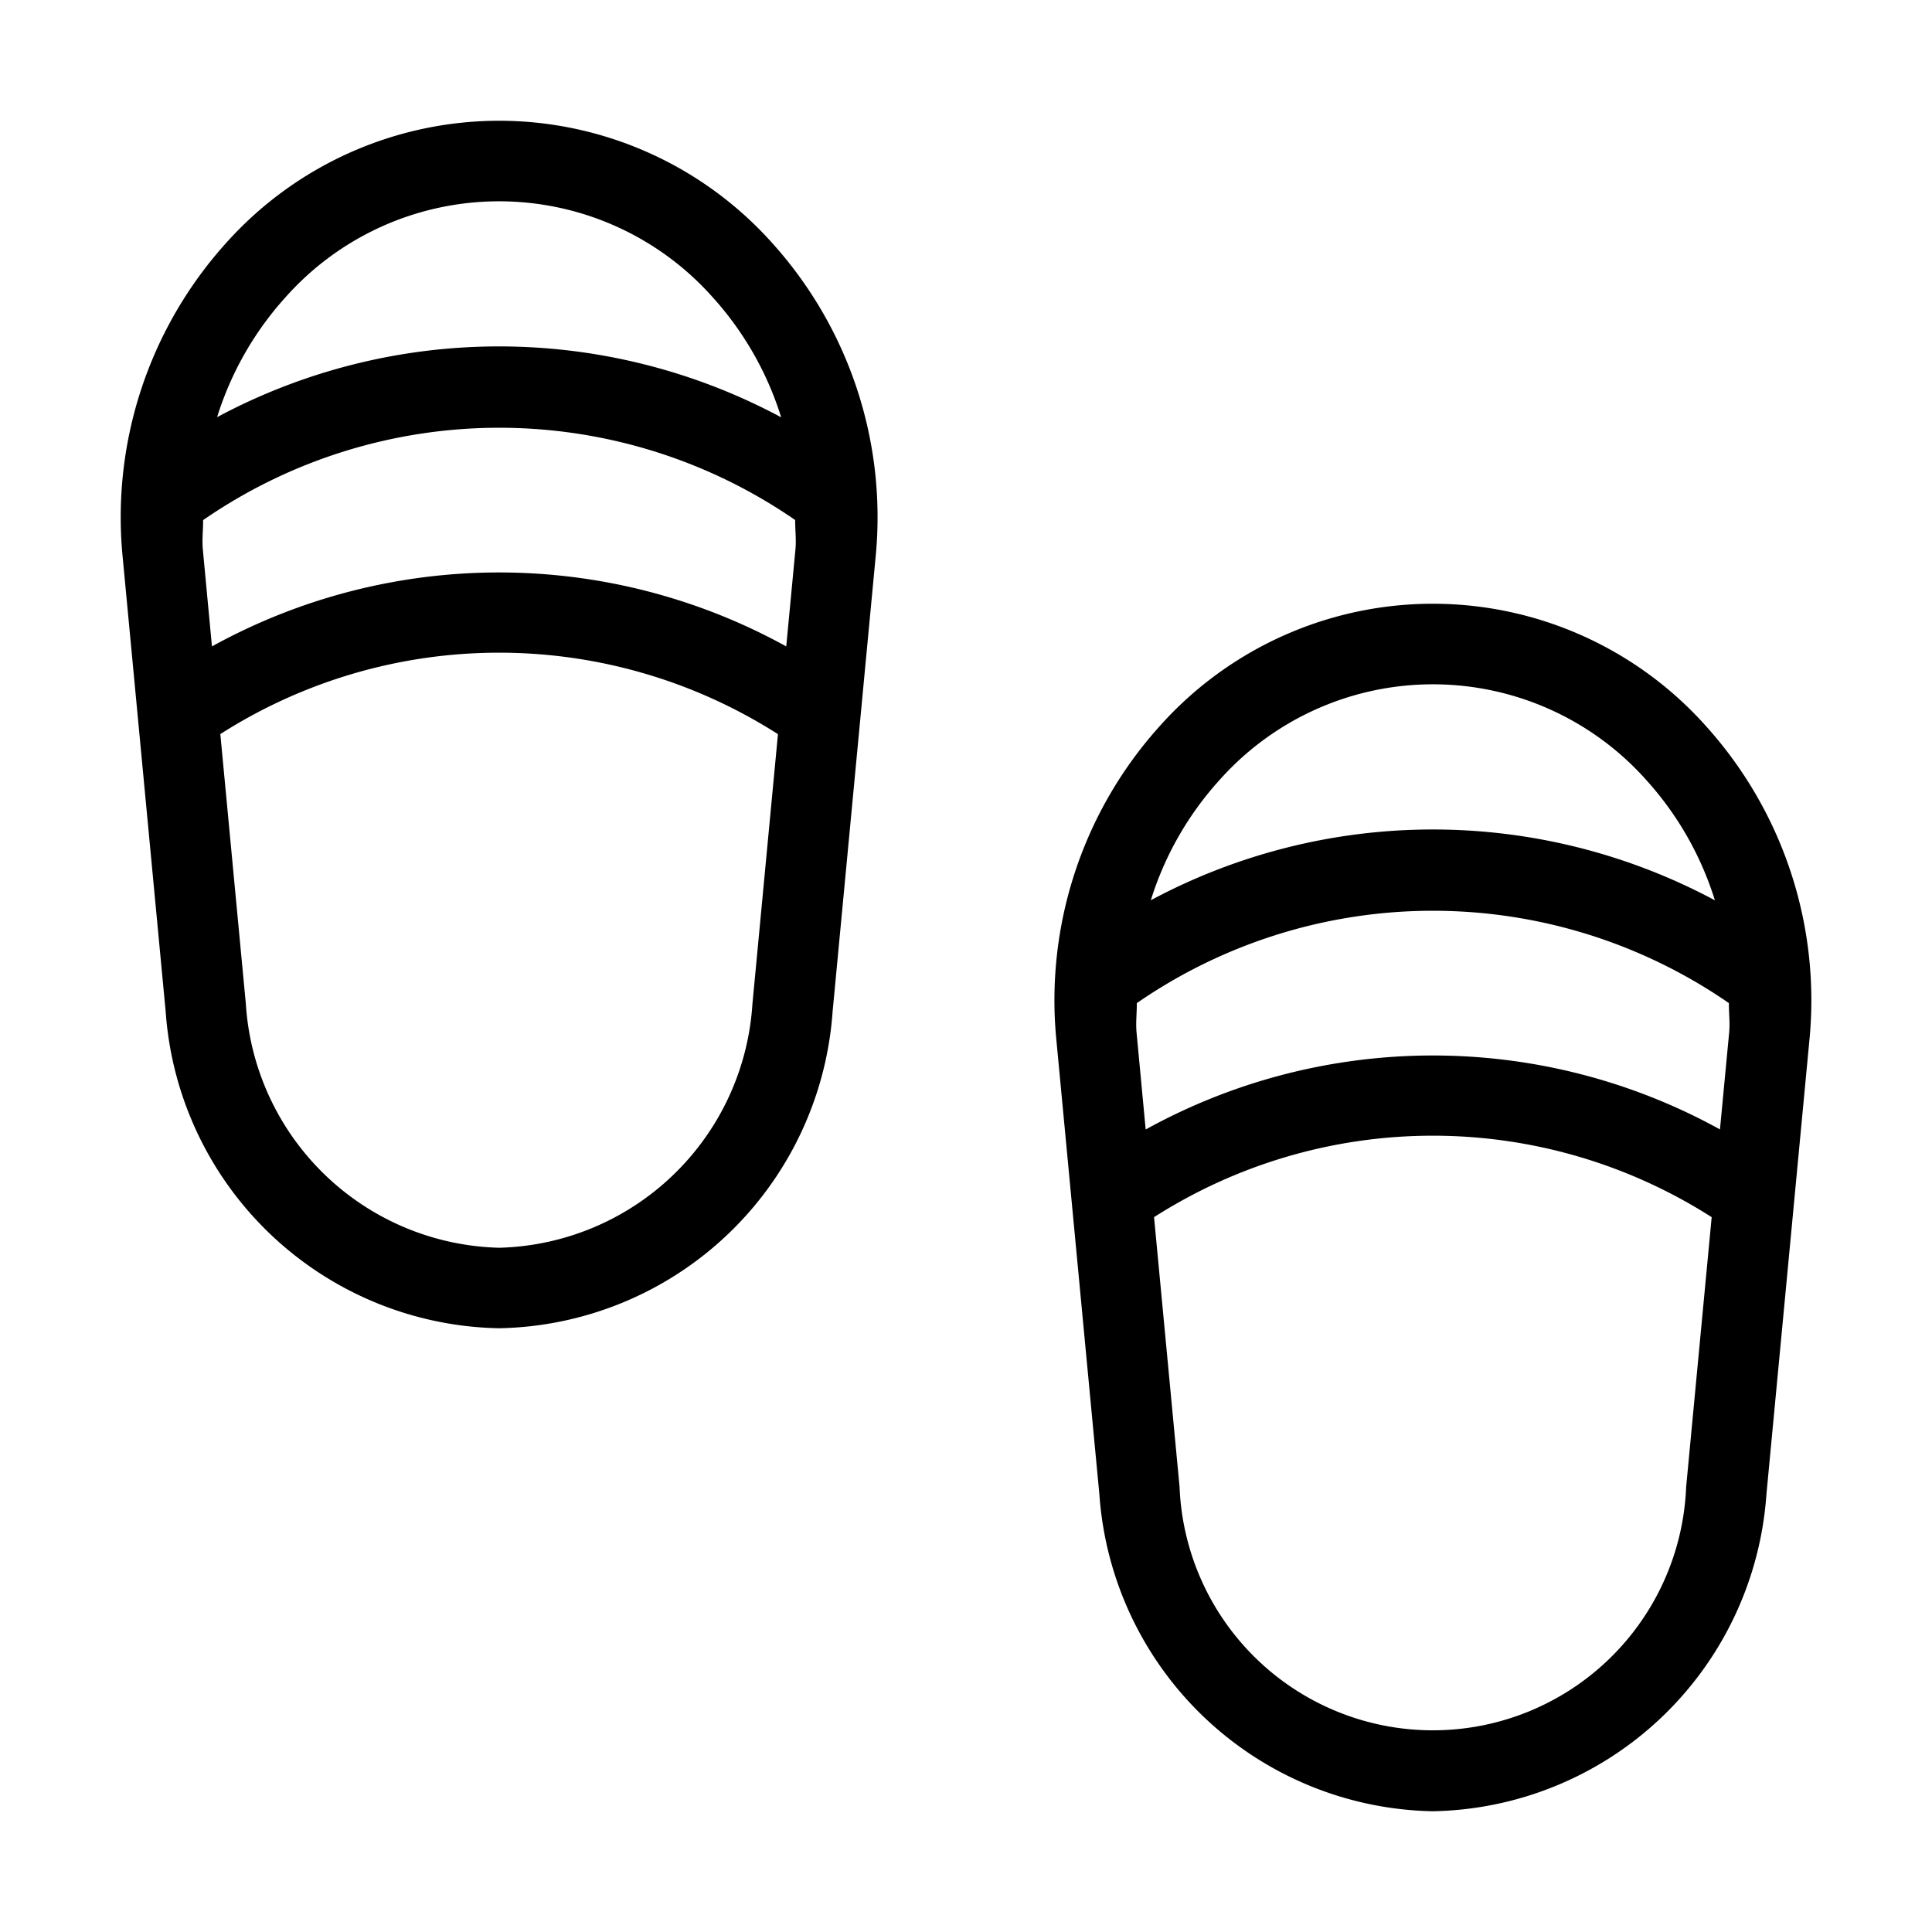 <svg id="Layer_1" data-name="Layer 1" xmlns="http://www.w3.org/2000/svg" viewBox="0 0 24 24"><path d="M6.2,1.5A4.554,4.554,0,0,0,2.803,3.025a5.085,5.085,0,0,0-1.279,3.898l.534,5.642A4.231,4.231,0,0,0,6.2,16.5a4.231,4.231,0,0,0,4.143-3.935L10.877,6.922A5.084,5.084,0,0,0,9.598,3.025,4.554,4.554,0,0,0,6.2,1.5ZM3.542,3.698a3.549,3.549,0,0,1,5.316,0A3.988,3.988,0,0,1,9.704,5.184a7.416,7.416,0,0,0-7.007-.002A3.988,3.988,0,0,1,3.542,3.698ZM2.52,6.829c-.012-.124.004-.245.003-.368A6.47,6.47,0,0,1,9.878,6.46c-.001.123.015.244.003.368L9.767,8.03a7.384,7.384,0,0,0-7.134 0ZM6.2,15.5a3.235,3.235,0,0,1-3.146-3.03l-.317-3.351a6.435,6.435,0,0,1,6.927.001l-.317,3.35A3.235,3.235,0,0,1,6.2,15.5Zm11.6,7a4.231,4.231,0,0,0,4.143-3.935l.534-5.643A5.085,5.085,0,0,0,21.197,9.025a4.547,4.547,0,0,0-6.795,0,5.085,5.085,0,0,0-1.279,3.898l.534,5.642A4.231,4.231,0,0,0,17.8,22.5Zm-3.681-9.671c-.012-.124.004-.245.003-.368a6.468,6.468,0,0,1,7.355-0c-.001.123.015.244.003.368l-.114,1.201a7.383,7.383,0,0,0-7.134.001ZM15.142,9.698a3.549,3.549,0,0,1,5.316,0,3.988,3.988,0,0,1,.845,1.486A7.419,7.419,0,0,0,14.296,11.183,3.987,3.987,0,0,1,15.142,9.698Zm-.806,5.422a6.433,6.433,0,0,1,6.927-0l-.317,3.351a3.149,3.149,0,0,1-6.293,0Z"/></svg>
